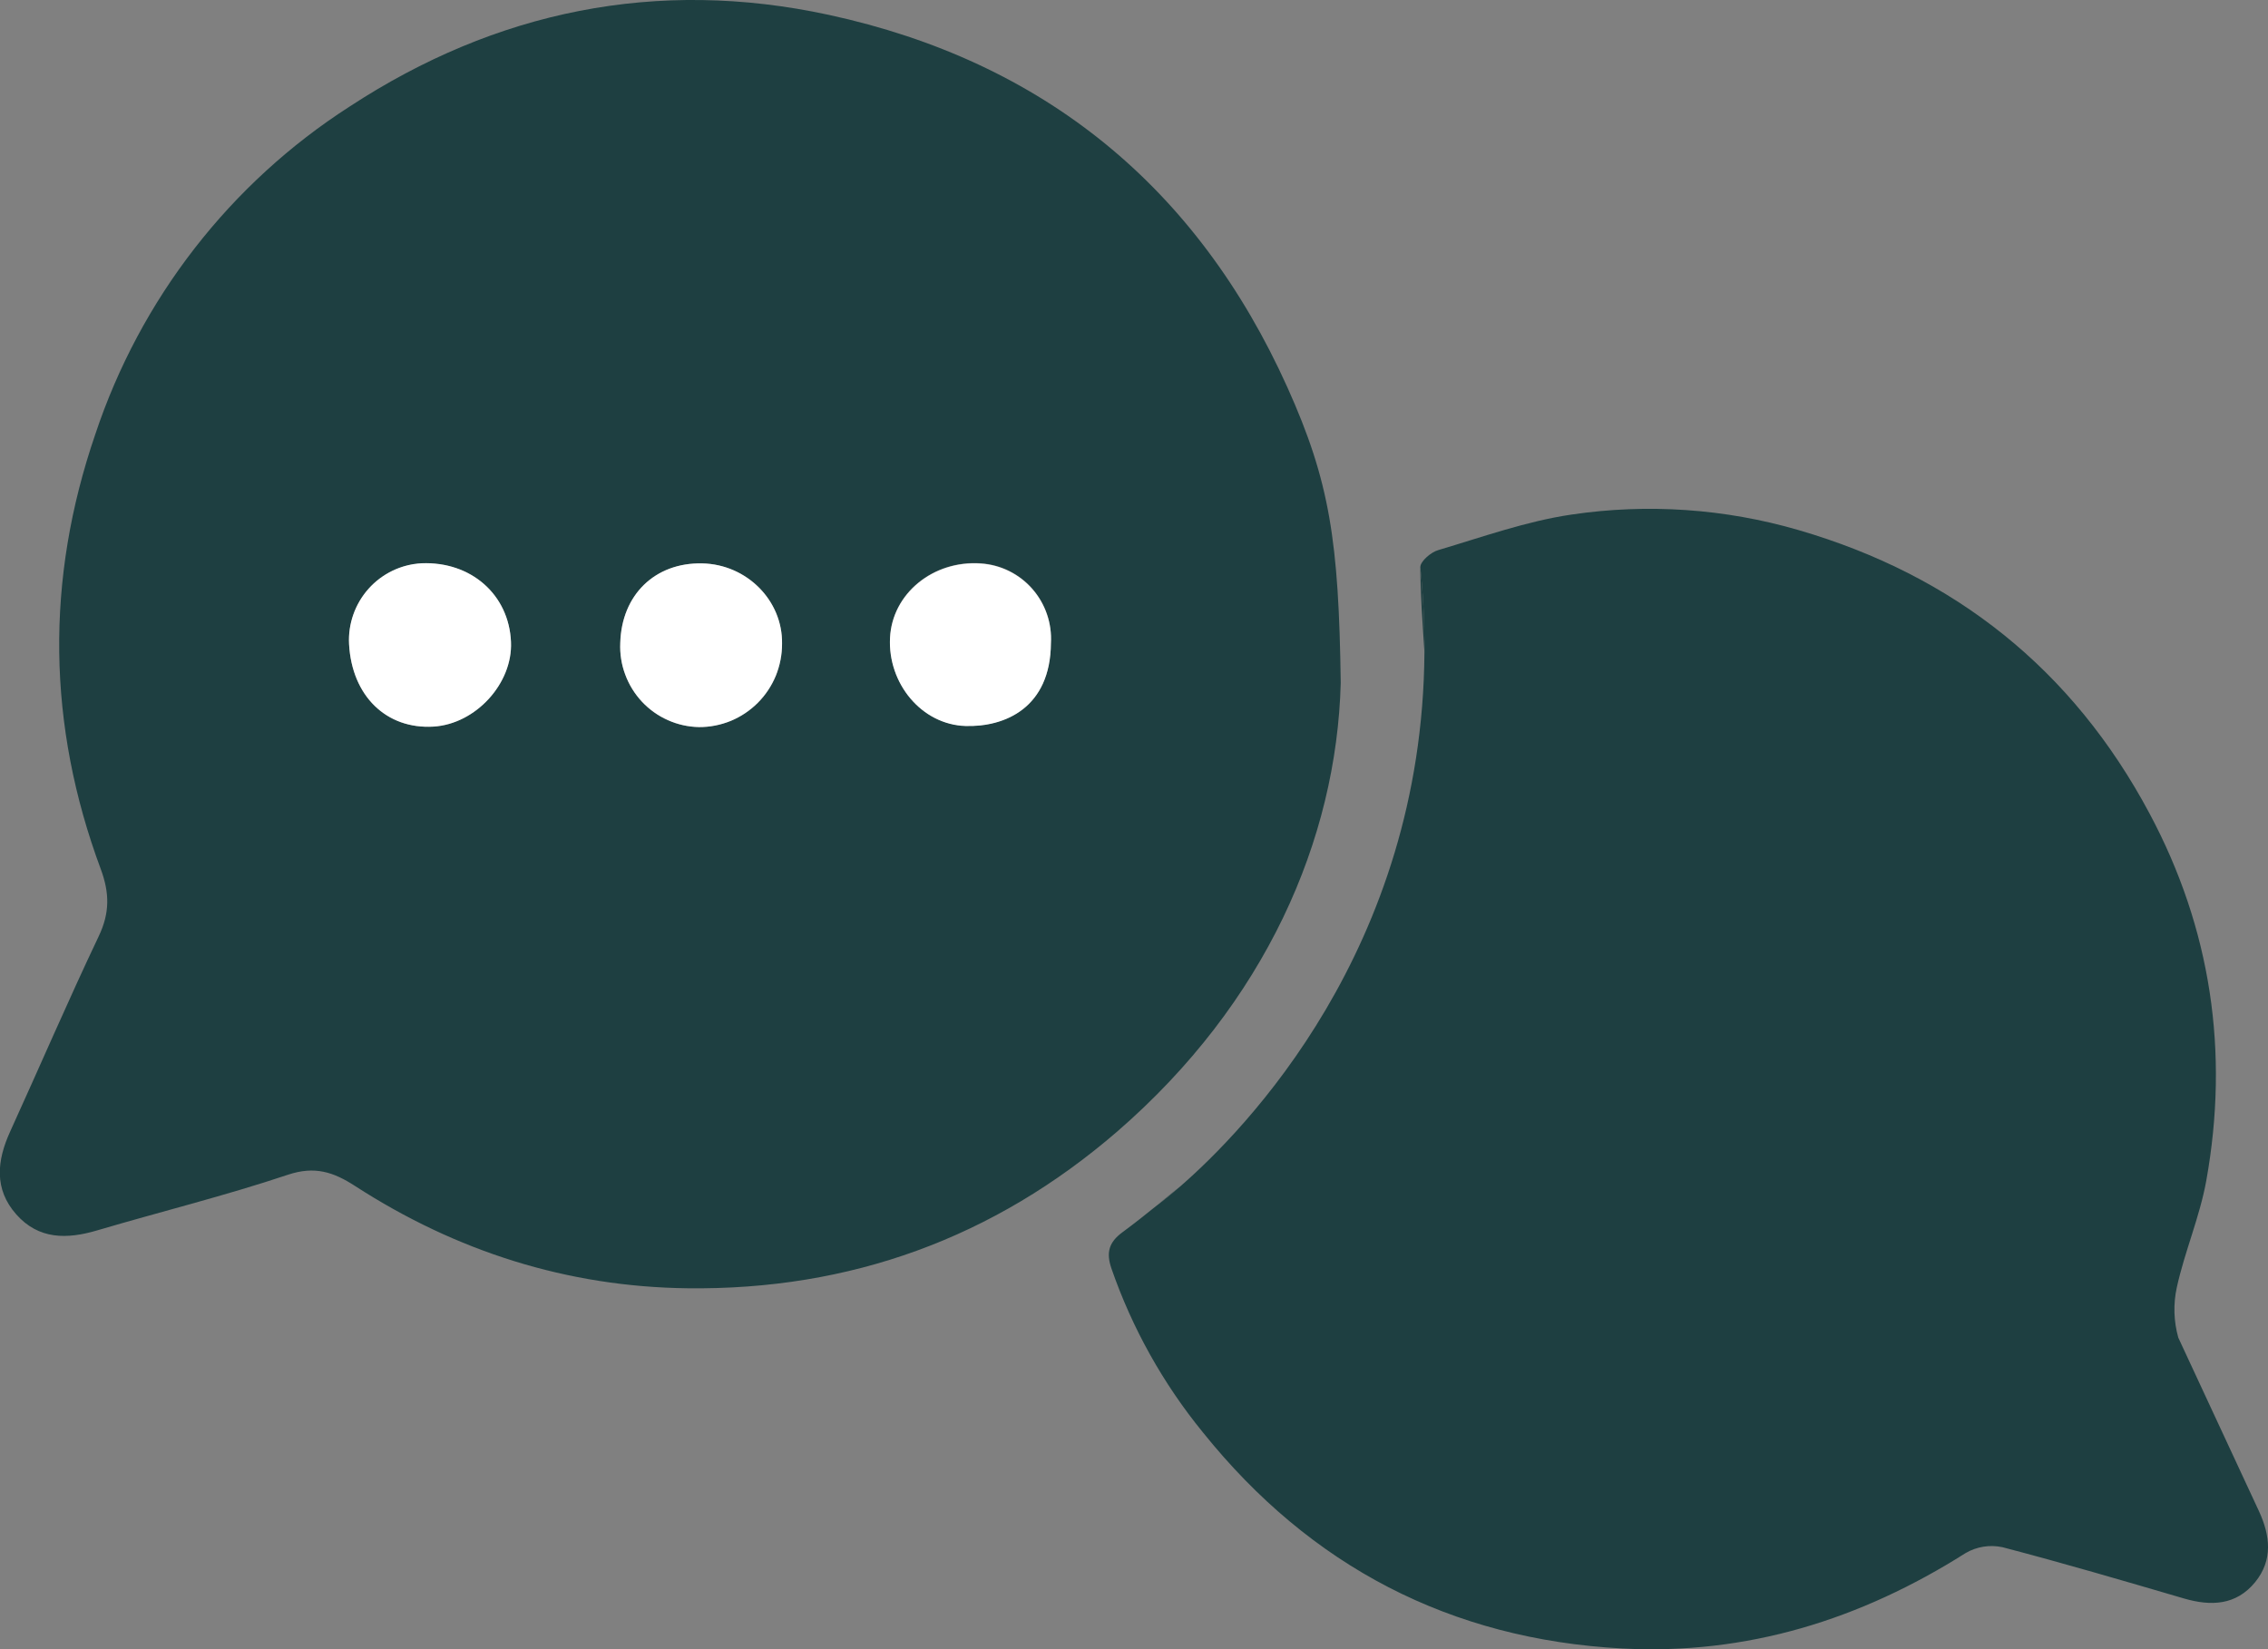 <svg width="33" height="24" viewBox="0 0 33 24" fill="none" xmlns="http://www.w3.org/2000/svg">
<rect x="0" y="0" width="33" height="24" fill="#808080" stroke="none"/>
<g clip-path="url(#clip0_92_823)">
<path d="M18.732 5.637C17.417 2.717 15.182 0.893 12.058 0.216C9.556 -0.325 7.213 0.16 5.091 1.548C3.349 2.666 2.042 4.35 1.387 6.319C0.66 8.437 0.687 10.553 1.467 12.65C1.595 12.997 1.598 13.286 1.437 13.624C0.99 14.564 0.579 15.521 0.147 16.469C-0.045 16.891 -0.089 17.305 0.237 17.673C0.563 18.041 0.976 18.036 1.416 17.905C2.341 17.632 3.278 17.401 4.192 17.095C4.581 16.966 4.852 17.056 5.167 17.26C6.637 18.211 8.255 18.727 10.002 18.748C12.365 18.777 14.459 18.02 16.257 16.466C18.412 14.597 19.448 12.22 19.508 9.938C19.48 7.877 19.349 7.008 18.732 5.637ZM6.132 8.2C6.852 8.167 7.405 8.653 7.435 9.343C7.461 9.946 6.922 10.536 6.308 10.574C5.621 10.616 5.12 10.127 5.079 9.374C5.064 9.079 5.167 8.789 5.364 8.569C5.562 8.349 5.838 8.217 6.132 8.2ZM9.025 9.357C9.044 8.657 9.53 8.184 10.218 8.199C10.867 8.213 11.391 8.74 11.379 9.37C11.38 9.529 11.348 9.687 11.288 9.835C11.227 9.982 11.138 10.116 11.026 10.228C10.913 10.341 10.78 10.43 10.633 10.491C10.486 10.551 10.329 10.582 10.17 10.581C10.014 10.578 9.86 10.544 9.718 10.48C9.575 10.417 9.447 10.325 9.34 10.211C9.234 10.097 9.151 9.963 9.097 9.816C9.043 9.67 9.018 9.514 9.025 9.357ZM15.291 9.357C15.285 10.295 14.626 10.579 14.051 10.562C13.407 10.543 12.916 9.94 12.951 9.279C12.981 8.636 13.578 8.148 14.271 8.197C14.56 8.216 14.829 8.349 15.021 8.567C15.212 8.786 15.309 9.071 15.291 9.361V9.357Z" fill="#1E3F41"/>
<path d="M32.812 23.026C32.535 23.363 32.17 23.377 31.776 23.262C30.896 23.004 30.016 22.746 29.136 22.516C28.953 22.477 28.763 22.507 28.601 22.601C27.071 23.57 25.417 24.087 23.599 23.99C21.106 23.856 19.07 22.796 17.505 20.848C16.924 20.137 16.473 19.329 16.172 18.461C16.092 18.228 16.134 18.078 16.334 17.931C16.5 17.809 16.663 17.679 16.831 17.544L16.842 17.536C16.878 17.509 16.995 17.42 17.17 17.268C18.111 16.451 20.698 13.808 20.726 9.492C20.729 9.078 20.709 8.665 20.666 8.253C20.666 8.168 20.824 8.032 20.932 8.004C21.573 7.814 22.212 7.584 22.869 7.488C23.972 7.325 25.098 7.402 26.169 7.714C28.442 8.376 30.157 9.742 31.275 11.836C32.172 13.515 32.438 15.31 32.102 17.182C32.007 17.709 31.788 18.212 31.673 18.736C31.62 18.978 31.628 19.229 31.695 19.467L32.869 21.993C33.032 22.347 33.075 22.703 32.812 23.026Z" fill="#1E3F41"/>
<path d="M16.841 17.534C16.947 17.447 17.056 17.358 17.169 17.266C16.994 17.418 16.877 17.507 16.841 17.534Z" fill="#1E3F41"/>
<path d="M20.726 9.49C20.698 9.059 20.668 8.655 20.666 8.251C20.708 8.663 20.728 9.076 20.726 9.49Z" fill="#1E3F41"/>
<path d="M7.435 9.343C7.461 9.946 6.922 10.536 6.309 10.574C5.621 10.616 5.12 10.127 5.079 9.374C5.063 9.078 5.166 8.788 5.363 8.567C5.561 8.346 5.837 8.213 6.133 8.197C6.852 8.167 7.407 8.653 7.435 9.343Z" fill="white"/>
<path d="M11.379 9.37C11.379 9.529 11.348 9.687 11.288 9.835C11.227 9.982 11.138 10.116 11.026 10.228C10.913 10.341 10.78 10.43 10.633 10.491C10.486 10.551 10.328 10.582 10.17 10.581C10.014 10.578 9.86 10.544 9.718 10.48C9.575 10.417 9.447 10.325 9.34 10.211C9.234 10.097 9.151 9.963 9.097 9.816C9.042 9.67 9.018 9.514 9.025 9.357C9.044 8.657 9.53 8.184 10.218 8.199C10.867 8.213 11.39 8.74 11.379 9.37Z" fill="white"/>
<path d="M15.291 9.361C15.285 10.298 14.626 10.582 14.05 10.566C13.407 10.546 12.916 9.943 12.95 9.283C12.981 8.64 13.578 8.152 14.271 8.201C14.559 8.22 14.828 8.352 15.019 8.57C15.21 8.787 15.308 9.072 15.291 9.361Z" fill="white"/>
</g>
<defs>
<clipPath id="clip0_92_823">
<rect width="33" height="24" fill="white"/>
</clipPath>
</defs>
</svg>
